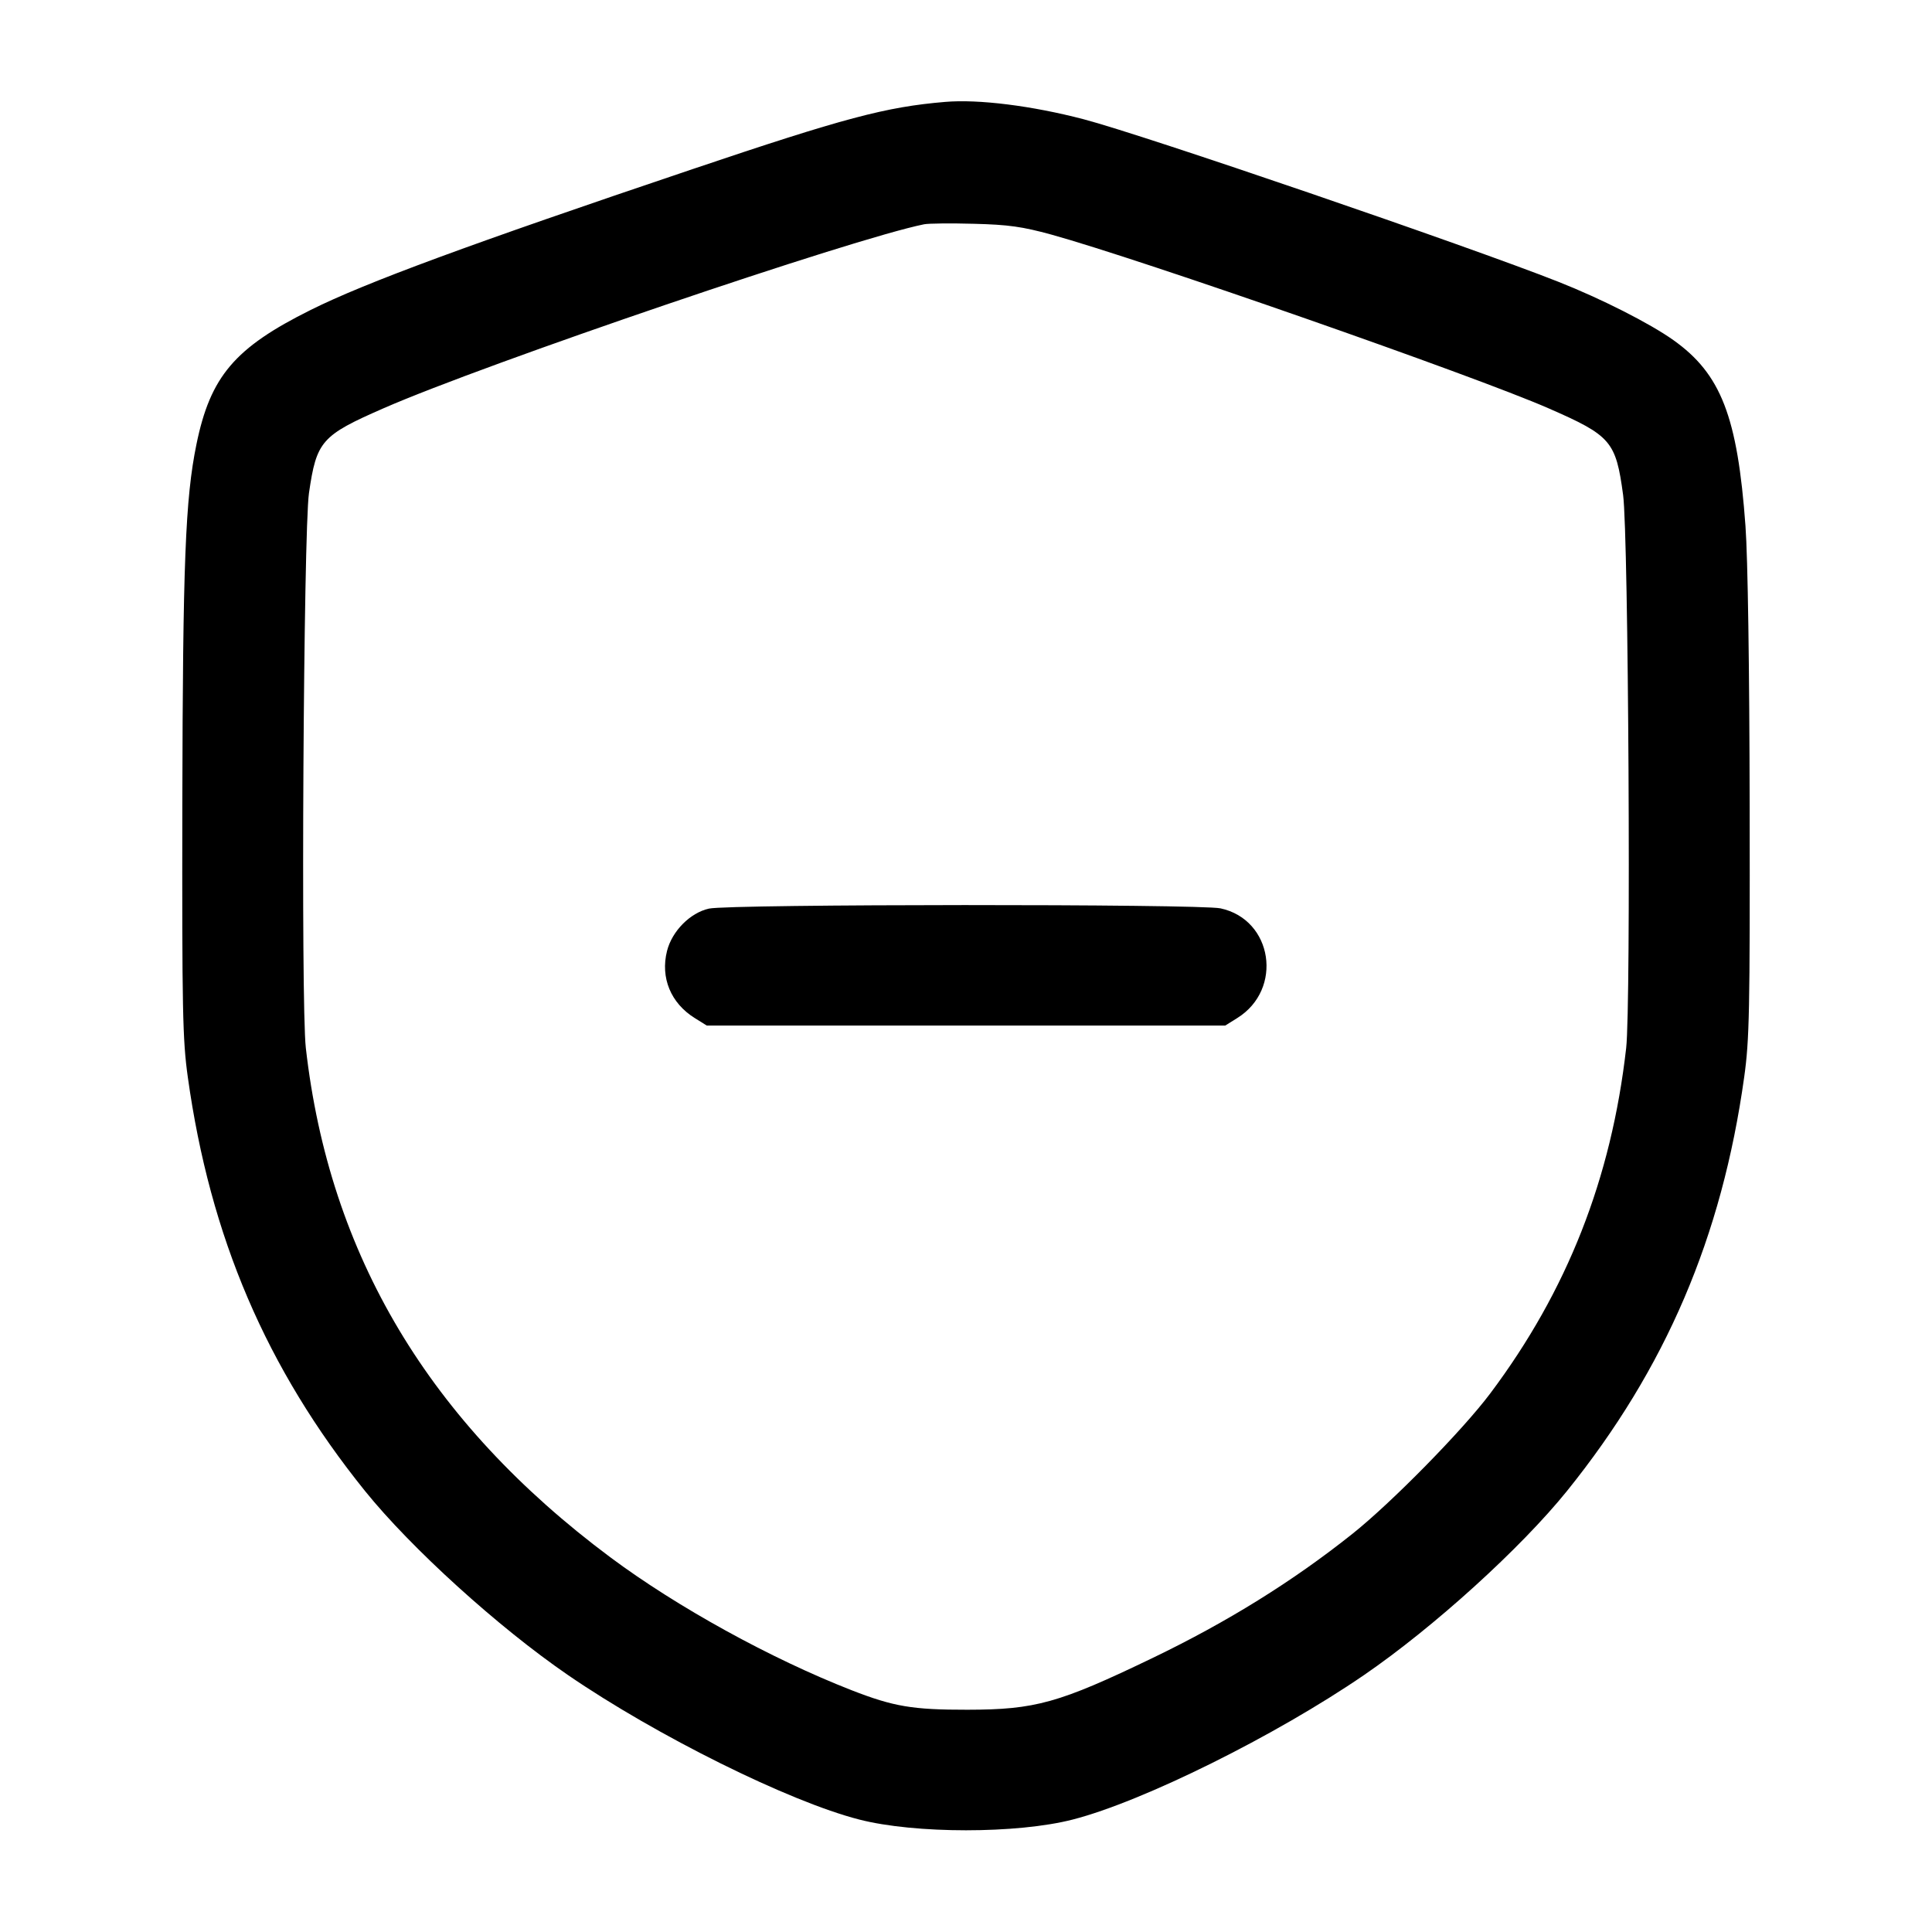 <svg width="24" height="24" viewBox="0 0 24 24" fill="none" xmlns="http://www.w3.org/2000/svg"><path d="M11.740 1.266 C 11.004 1.328,10.485 1.466,8.600 2.102 C 5.832 3.035,4.538 3.512,3.860 3.850 C 2.915 4.320,2.613 4.676,2.440 5.521 C 2.302 6.194,2.271 6.993,2.265 9.980 C 2.261 12.561,2.268 12.914,2.333 13.380 C 2.610 15.367,3.308 16.999,4.533 18.520 C 5.107 19.232,6.191 20.215,7.054 20.807 C 8.156 21.563,9.805 22.381,10.674 22.603 C 11.366 22.781,12.635 22.781,13.326 22.603 C 14.196 22.380,15.845 21.562,16.946 20.807 C 17.809 20.215,18.893 19.232,19.467 18.520 C 20.692 16.999,21.390 15.367,21.667 13.380 C 21.732 12.915,21.739 12.562,21.735 10.020 C 21.732 8.292,21.712 6.928,21.683 6.535 C 21.584 5.173,21.378 4.644,20.786 4.224 C 20.495 4.017,19.889 3.710,19.360 3.501 C 18.240 3.058,14.199 1.674,13.460 1.481 C 12.821 1.314,12.155 1.230,11.740 1.266 M13.060 2.914 C 14.171 3.221,18.309 4.666,19.236 5.072 C 20.014 5.412,20.073 5.481,20.163 6.150 C 20.230 6.651,20.262 12.478,20.201 13.018 C 20.017 14.640,19.469 16.034,18.513 17.309 C 18.170 17.767,17.285 18.668,16.800 19.054 C 16.058 19.645,15.246 20.149,14.320 20.595 C 13.153 21.157,12.863 21.238,12.017 21.239 C 11.337 21.240,11.101 21.200,10.580 20.997 C 9.578 20.606,8.410 19.963,7.580 19.344 C 5.331 17.667,4.091 15.592,3.799 13.017 C 3.736 12.464,3.770 6.601,3.838 6.126 C 3.932 5.478,3.992 5.410,4.764 5.072 C 6.041 4.513,10.596 2.963,11.480 2.786 C 11.535 2.775,11.814 2.772,12.100 2.780 C 12.528 2.791,12.698 2.815,13.060 2.914 M8.807 11.287 C 8.573 11.339,8.348 11.567,8.286 11.813 C 8.202 12.146,8.333 12.462,8.631 12.647 L 8.780 12.740 12.000 12.740 L 15.220 12.740 15.369 12.647 C 15.943 12.290,15.812 11.424,15.162 11.284 C 14.899 11.228,9.061 11.230,8.807 11.287 " stroke="none" fill-rule="evenodd" fill="black"></path></svg>